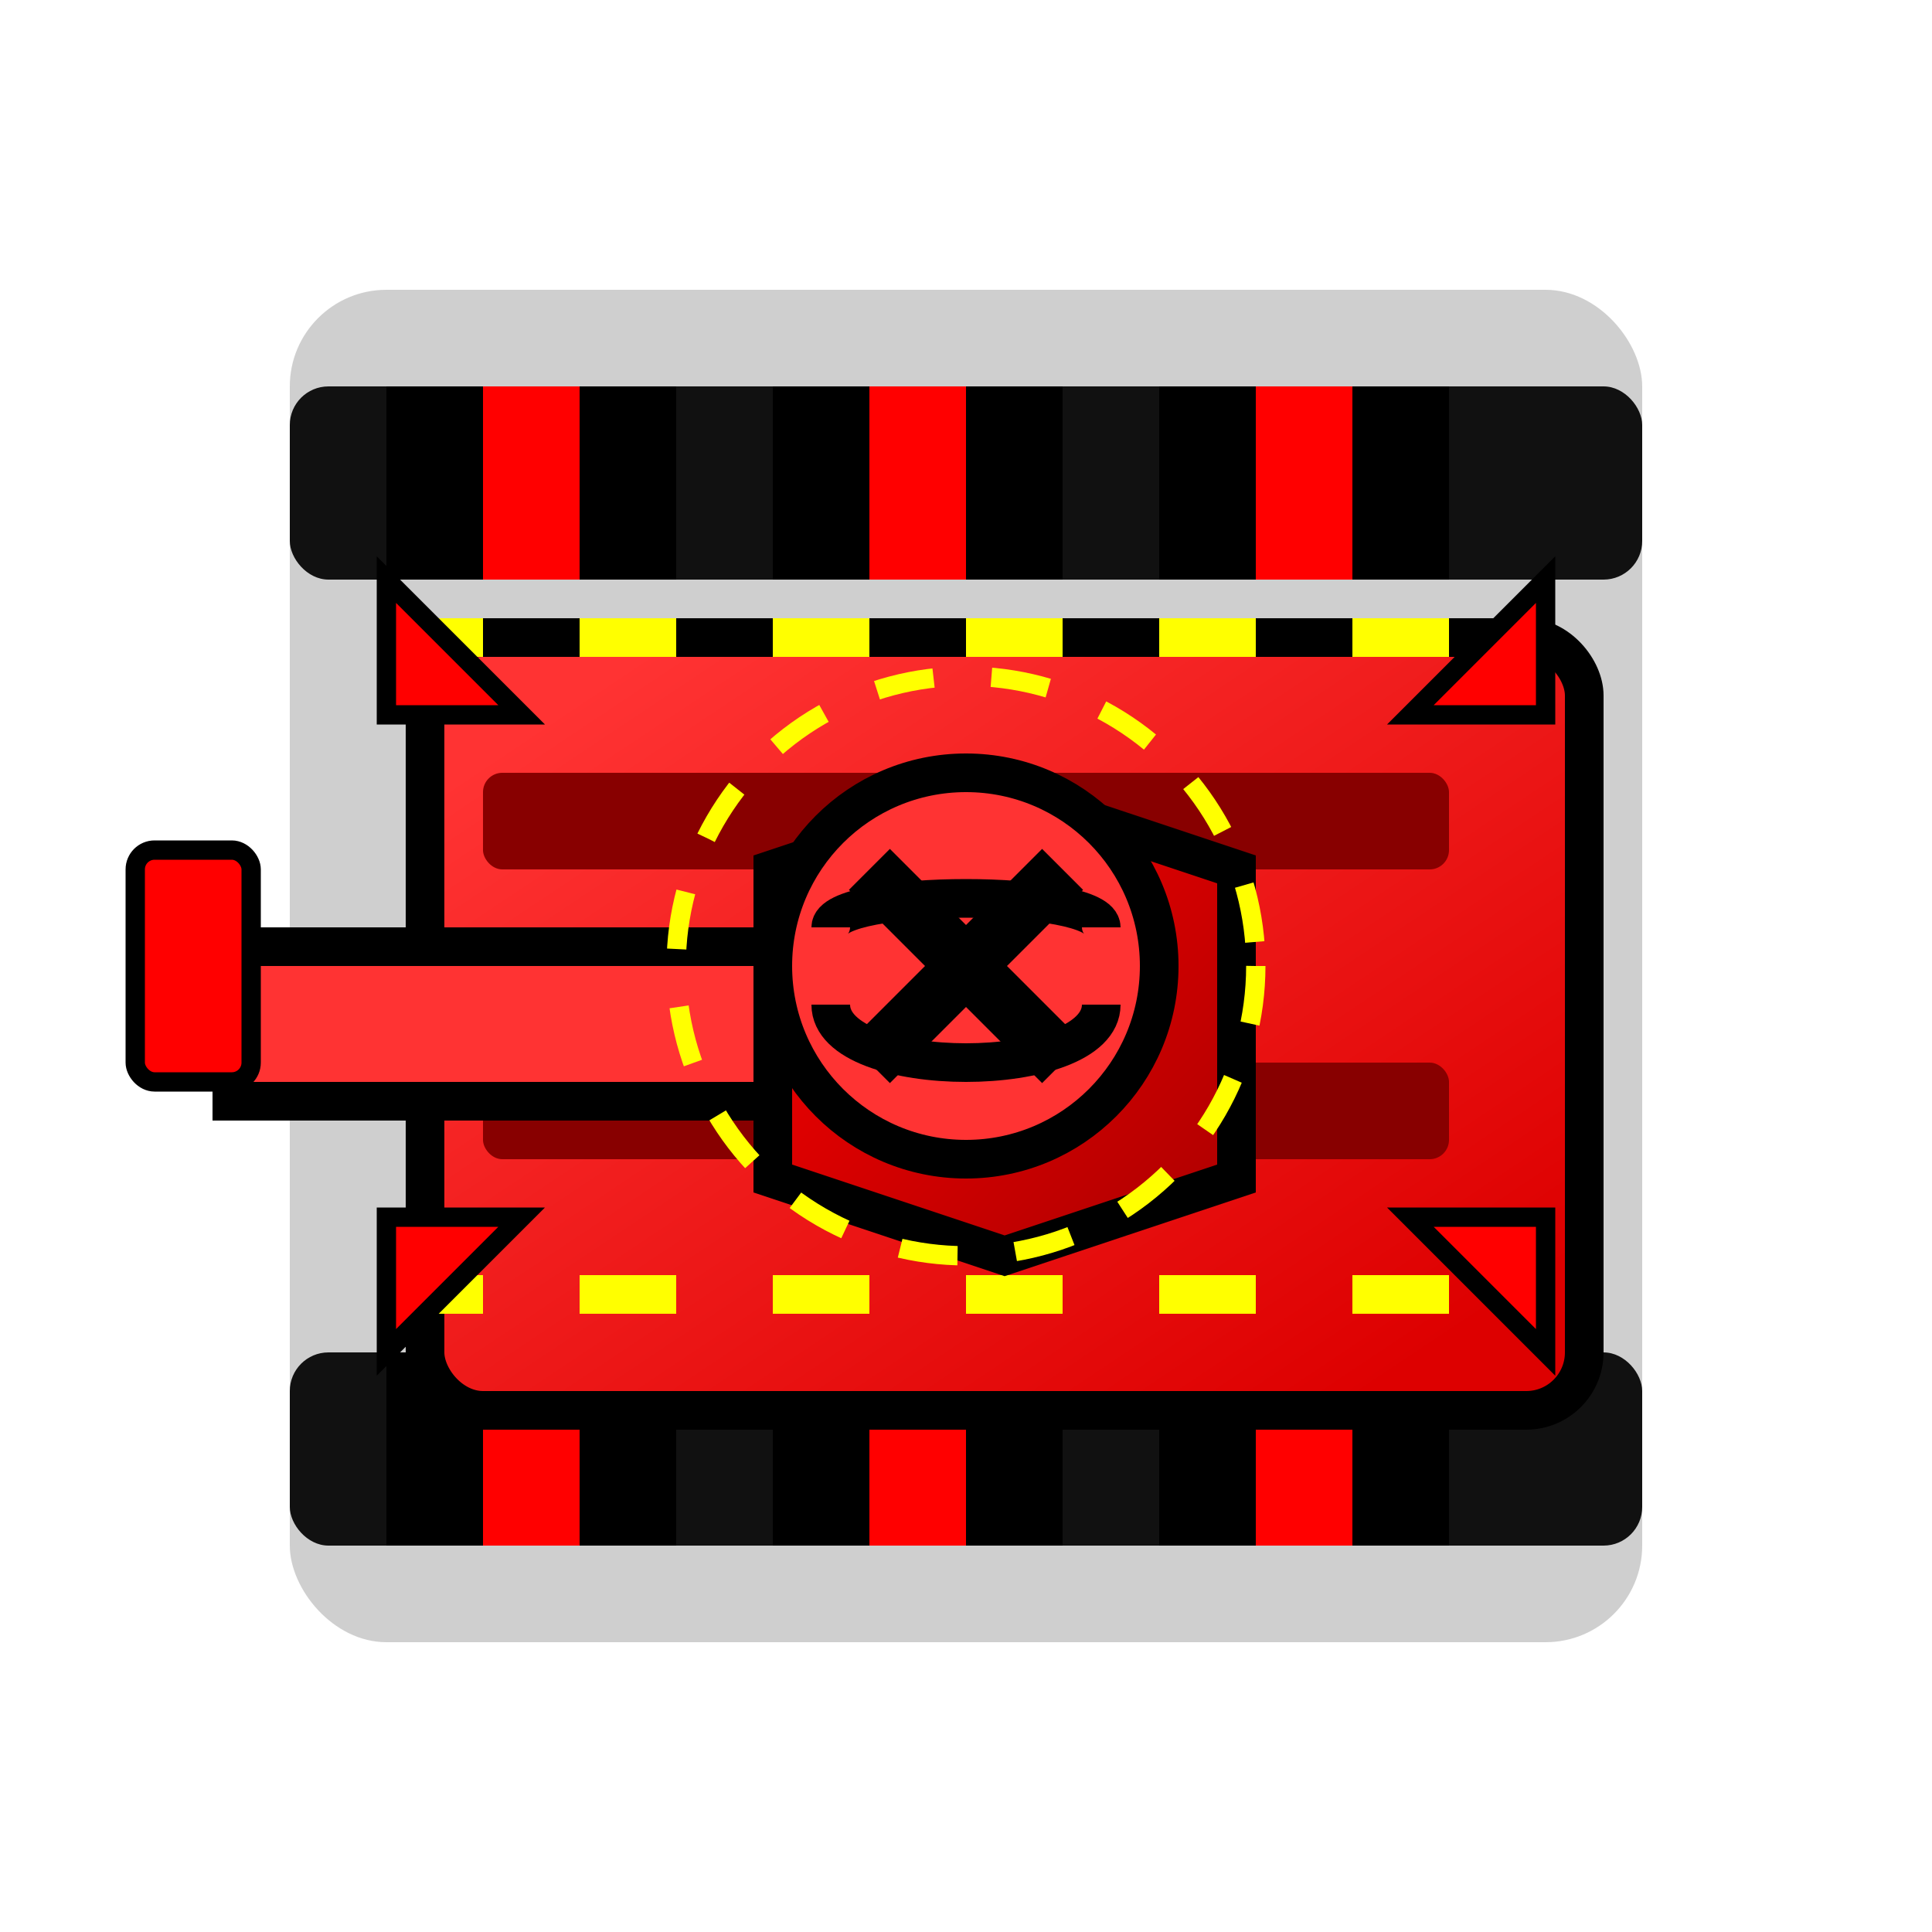 <svg width="100" height="100" viewBox="0 0 100 100" xmlns="http://www.w3.org/2000/svg">
  <filter id="shadow" x="-20%" y="-20%" width="140%" height="140%">
    <!-- 替换feDropShadow为SVG 1.1兼容的滤镜 -->
    <feGaussianBlur in="SourceAlpha" stdDeviation="3"/>
    <feOffset dx="2" dy="3"/>
    <feComponentTransfer>
      <feFuncA type="linear" slope="0.4"/>
    </feComponentTransfer>
    <feMerge>
      <feMergeNode/>
      <feMergeNode in="SourceGraphic"/>
    </feMerge>
  </filter>
  
  <!-- 添加背景对比效果 -->
  <rect x="15" y="15" width="70" height="70" rx="5" fill="#111" opacity="0.2" />
  
  <!-- 履带底座 - 红黑色调 -->
  <rect x="15" y="20" width="70" height="10" rx="2" fill="#111" />
  <rect x="15" y="70" width="70" height="10" rx="2" fill="#111" />
  
  <!-- 履带细节 -->
  <g fill="#000">
    <rect x="20" y="20" width="5" height="10" />
    <rect x="30" y="20" width="5" height="10" />
    <rect x="40" y="20" width="5" height="10" />
    <rect x="50" y="20" width="5" height="10" />
    <rect x="60" y="20" width="5" height="10" />
    <rect x="70" y="20" width="5" height="10" />
    
    <rect x="20" y="70" width="5" height="10" />
    <rect x="30" y="70" width="5" height="10" />
    <rect x="40" y="70" width="5" height="10" />
    <rect x="50" y="70" width="5" height="10" />
    <rect x="60" y="70" width="5" height="10" />
    <rect x="70" y="70" width="5" height="10" />
  </g>
  
  <!-- 红色履带点缀 -->
  <rect x="25" y="20" width="5" height="10" fill="#F00" />
  <rect x="45" y="20" width="5" height="10" fill="#F00" />
  <rect x="65" y="20" width="5" height="10" fill="#F00" />
  <rect x="25" y="70" width="5" height="10" fill="#F00" />
  <rect x="45" y="70" width="5" height="10" fill="#F00" />
  <rect x="65" y="70" width="5" height="10" fill="#F00" />
  
  <!-- 坦克主体 - 鲜明的红色 -->
  <rect x="20" y="30" width="60" height="40" rx="3" fill="url(#enemyBodyGradient)" stroke="#000" stroke-width="2" filter="url(#shadow)" />
  
  <!-- 警示条纹装饰 - 黄黑相间 -->
  <g stroke="#000" stroke-width="1">
    <path d="M20,33 L25,33" stroke="#FF0" stroke-width="2" />
    <path d="M30,33 L35,33" stroke="#FF0" stroke-width="2" />
    <path d="M40,33 L45,33" stroke="#FF0" stroke-width="2" />
    <path d="M50,33 L55,33" stroke="#FF0" stroke-width="2" />
    <path d="M60,33 L65,33" stroke="#FF0" stroke-width="2" />
    <path d="M70,33 L75,33" stroke="#FF0" stroke-width="2" />
    
    <path d="M20,67 L25,67" stroke="#FF0" stroke-width="2" />
    <path d="M30,67 L35,67" stroke="#FF0" stroke-width="2" />
    <path d="M40,67 L45,67" stroke="#FF0" stroke-width="2" />
    <path d="M50,67 L55,67" stroke="#FF0" stroke-width="2" />
    <path d="M60,67 L65,67" stroke="#FF0" stroke-width="2" />
    <path d="M70,67 L75,67" stroke="#FF0" stroke-width="2" />
  </g>
  
  <!-- 装甲细节 - 深红色 -->
  <rect x="25" y="40" width="50" height="5" rx="1" fill="#800" />
  <rect x="25" y="55" width="50" height="5" rx="1" fill="#800" />
  
  <!-- 角落装甲凸起 - 更锐利的尖角 -->
  <path d="M20,30 L27,37 L20,37 Z" fill="#F00" stroke="#000" stroke-width="1" />
  <path d="M80,30 L73,37 L80,37 Z" fill="#F00" stroke="#000" stroke-width="1" />
  <path d="M20,70 L27,63 L20,63 Z" fill="#F00" stroke="#000" stroke-width="1" />
  <path d="M80,70 L73,63 L80,63 Z" fill="#F00" stroke="#000" stroke-width="1" />
  
  <!-- 坦克炮塔底座 - 六边形设计 -->
  <polygon points="50,38 62,42 62,58 50,62 38,58 38,42" fill="url(#enemyTurretGradient)" stroke="#000" stroke-width="2" filter="url(#shadow)" />
  
  <!-- 炮管 - 向左 - 更粗更明显 -->
  <rect x="10" y="46" width="28" height="8" fill="#FF3333" stroke="#000" stroke-width="2" filter="url(#shadow)" />
  <rect x="7" y="44" width="6" height="12" rx="1" fill="#F00" stroke="#000" stroke-width="1" />
  
  <!-- 敌方醒目标志 - 骷髅头效果 -->
  <circle cx="50" cy="50" r="10" fill="#FF3333" stroke="#000" stroke-width="2" />
  <path d="M45,45 L55,55 M55,45 L45,55" stroke="#000" stroke-width="3" />
  <path d="M43,48 C43,46 57,46 57,48" stroke="#000" stroke-width="2" fill="none" />
  <path d="M43,52 C43,56 57,56 57,52" stroke="#000" stroke-width="2" fill="none" />
  
  <!-- 额外强调 - 爆炸感闪光效果 -->
  <circle cx="50" cy="50" r="15" fill="none" stroke="#FF0" stroke-width="1" stroke-dasharray="3,3" />
  
  <!-- 定义渐变 -->
  <defs>
    <linearGradient id="enemyBodyGradient" x1="0%" y1="0%" x2="100%" y2="100%">
      <stop offset="10%" stop-color="#FF3333" />
      <stop offset="90%" stop-color="#DD0000" />
    </linearGradient>
    <linearGradient id="enemyTurretGradient" x1="0%" y1="0%" x2="100%" y2="100%">
      <stop offset="0%" stop-color="#FF0000" />
      <stop offset="100%" stop-color="#AA0000" />
    </linearGradient>
  </defs>
</svg>